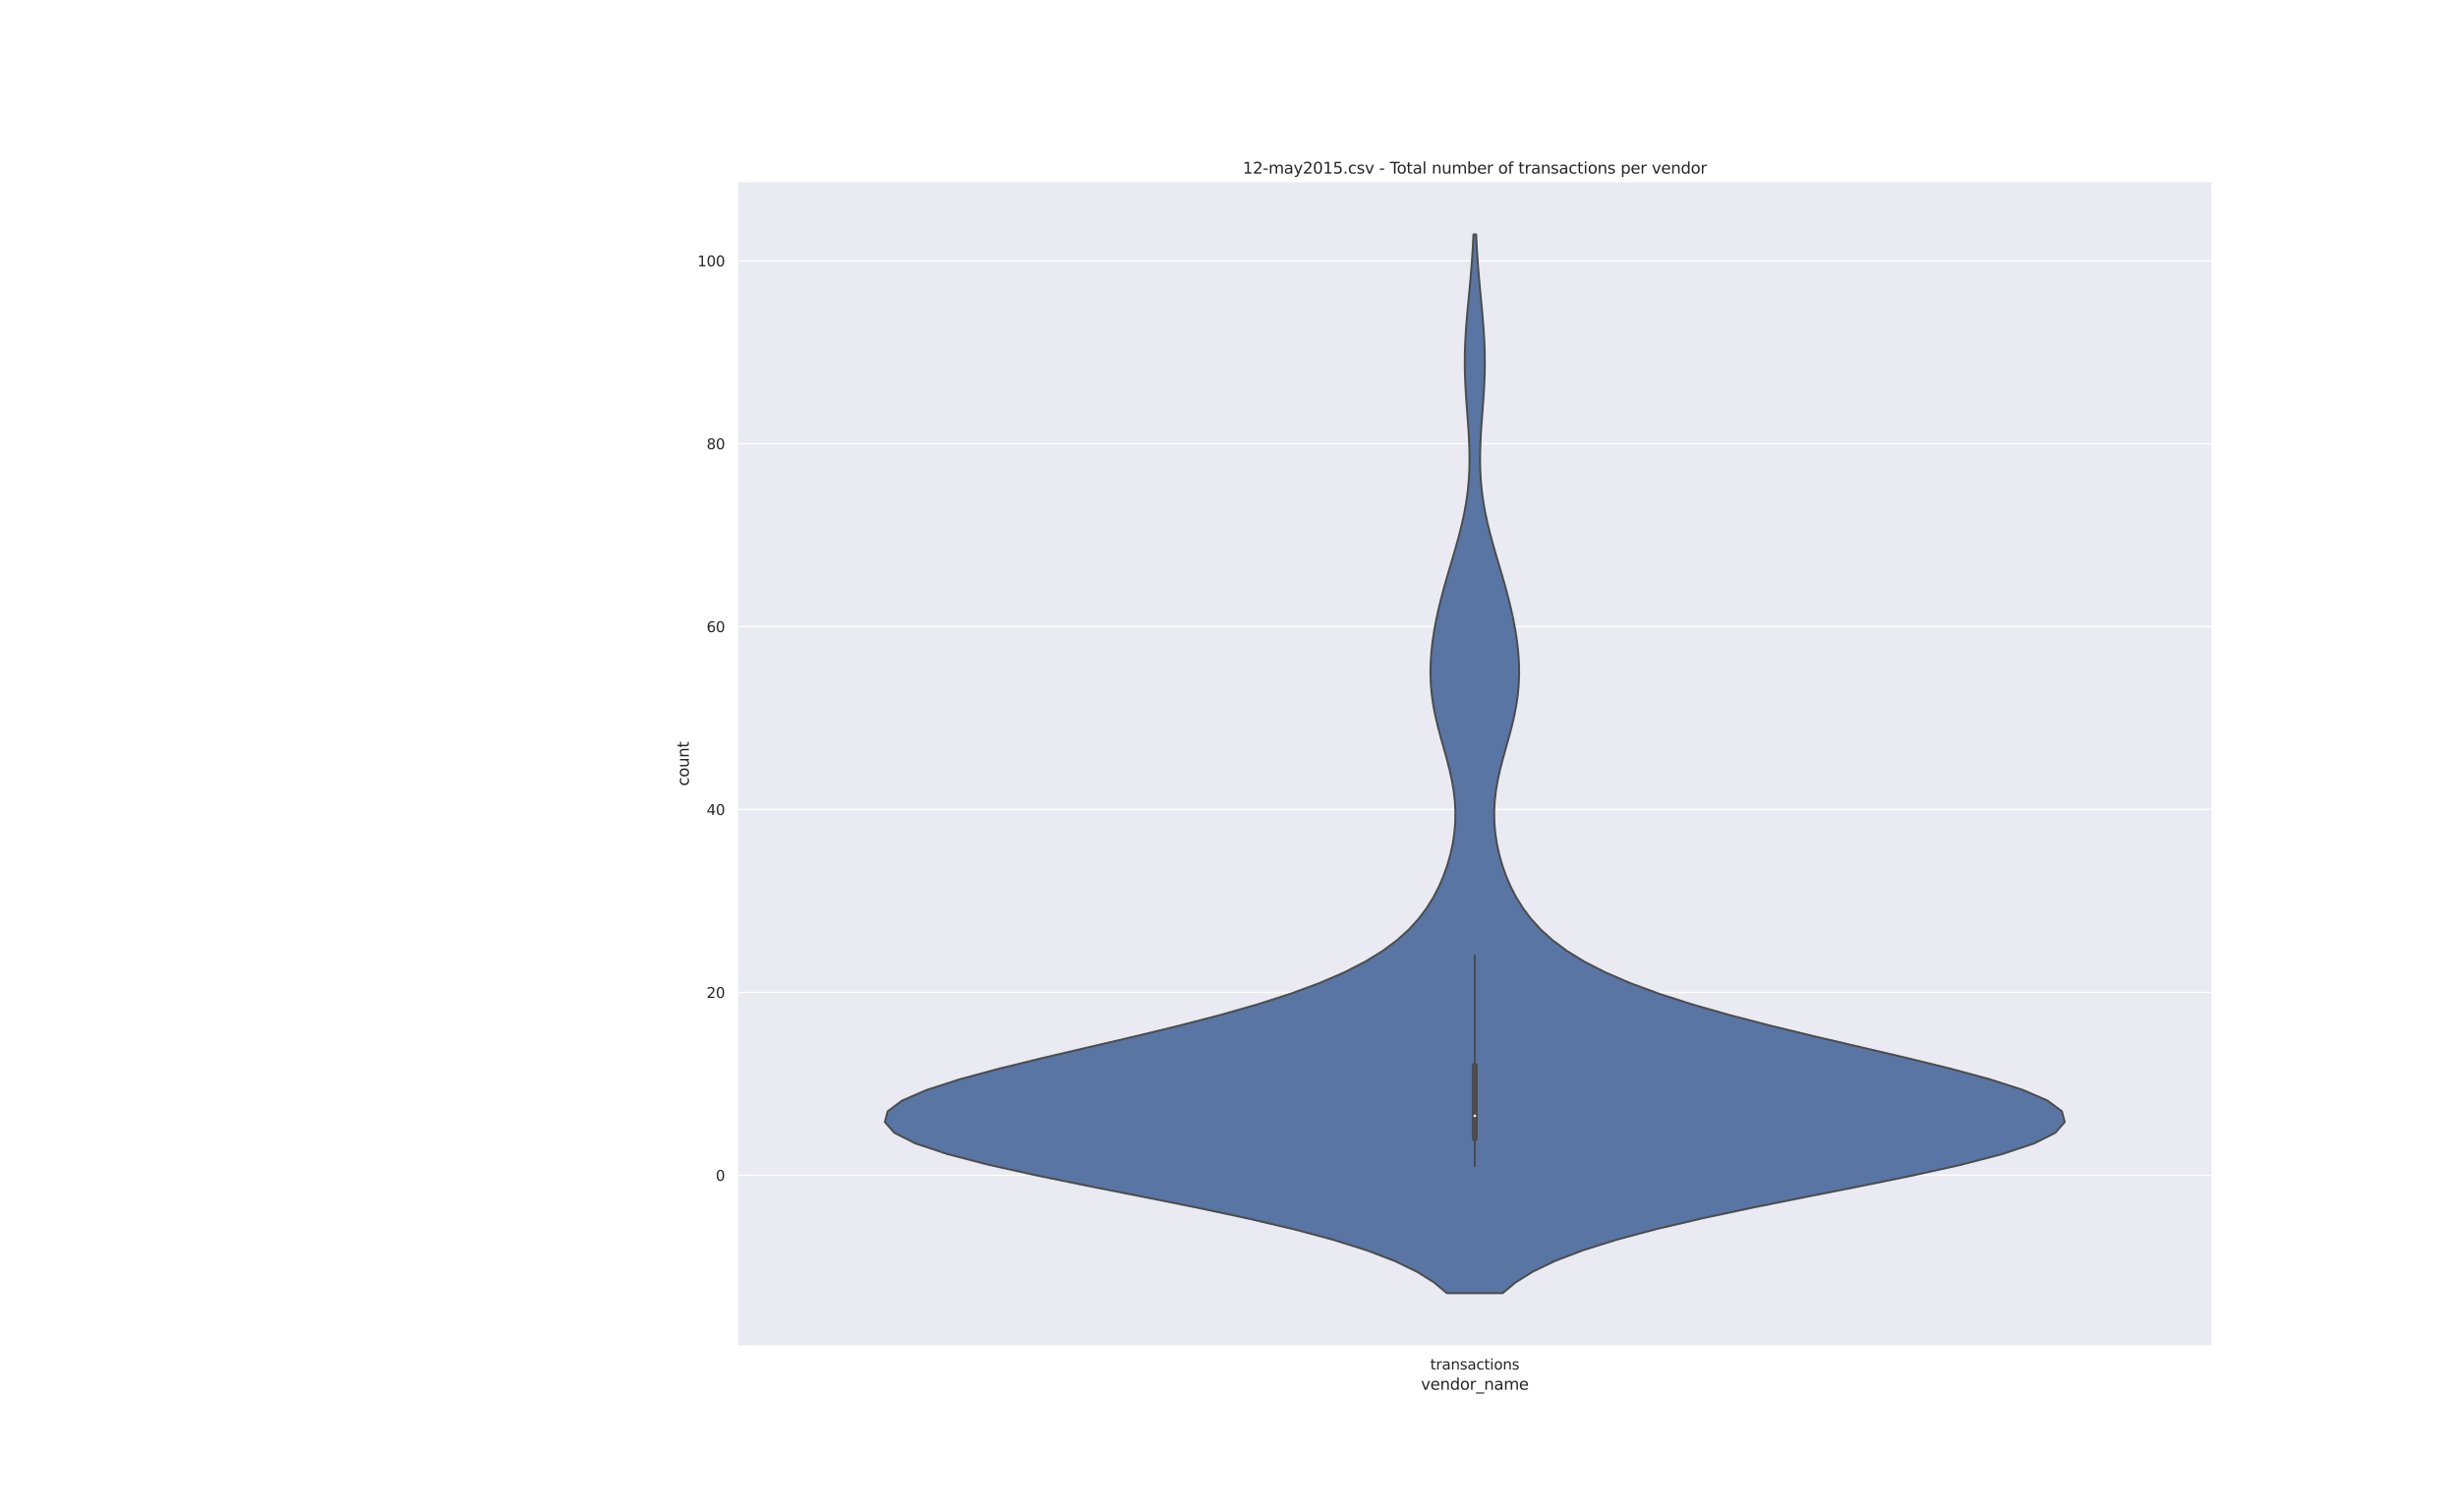 <?xml version="1.0" encoding="utf-8" standalone="no"?>
<!DOCTYPE svg PUBLIC "-//W3C//DTD SVG 1.1//EN"
  "http://www.w3.org/Graphics/SVG/1.1/DTD/svg11.dtd">
<svg height="1152pt" version="1.1" viewBox="0 0 1872 1152" width="1872pt" xmlns="http://www.w3.org/2000/svg" xmlns:xlink="http://www.w3.org/1999/xlink">
 <defs>
  <style type="text/css">*{stroke-linecap:butt;stroke-linejoin:round;}</style>
 </defs>
 <g id="figure_1">
  <g id="patch_1">
   <path d="M 0 1152 
L 1872 1152 
L 1872 0 
L 0 0 
z
" style="fill:#ffffff;"/>
  </g>
  <g id="axes_1">
   <g id="patch_2">
    <path d="M 561.6 1025.28 
L 1684.8 1025.28 
L 1684.8 138.24 
L 561.6 138.24 
z
" style="fill:#eaeaf2;"/>
   </g>
   <g id="matplotlib.axis_1">
    <g id="xtick_1">
     <g id="text_1">
      <!-- transactions -->
      <g style="fill:#262626;" transform="translate(1089.267 1043.138)scale(0.11 -0.11)">
       <defs>
        <path d="M 1172 4494 
L 1172 3500 
L 2356 3500 
L 2356 3053 
L 1172 3053 
L 1172 1153 
Q 1172 725 1289 603 
Q 1406 481 1766 481 
L 2356 481 
L 2356 0 
L 1766 0 
Q 1100 0 847 248 
Q 594 497 594 1153 
L 594 3053 
L 172 3053 
L 172 3500 
L 594 3500 
L 594 4494 
L 1172 4494 
z
" id="DejaVuSans-74" transform="scale(0.016)"/>
        <path d="M 2631 2963 
Q 2534 3019 2420 3045 
Q 2306 3072 2169 3072 
Q 1681 3072 1420 2755 
Q 1159 2438 1159 1844 
L 1159 0 
L 581 0 
L 581 3500 
L 1159 3500 
L 1159 2956 
Q 1341 3275 1631 3429 
Q 1922 3584 2338 3584 
Q 2397 3584 2469 3576 
Q 2541 3569 2628 3553 
L 2631 2963 
z
" id="DejaVuSans-72" transform="scale(0.016)"/>
        <path d="M 2194 1759 
Q 1497 1759 1228 1600 
Q 959 1441 959 1056 
Q 959 750 1161 570 
Q 1363 391 1709 391 
Q 2188 391 2477 730 
Q 2766 1069 2766 1631 
L 2766 1759 
L 2194 1759 
z
M 3341 1997 
L 3341 0 
L 2766 0 
L 2766 531 
Q 2569 213 2275 61 
Q 1981 -91 1556 -91 
Q 1019 -91 701 211 
Q 384 513 384 1019 
Q 384 1609 779 1909 
Q 1175 2209 1959 2209 
L 2766 2209 
L 2766 2266 
Q 2766 2663 2505 2880 
Q 2244 3097 1772 3097 
Q 1472 3097 1187 3025 
Q 903 2953 641 2809 
L 641 3341 
Q 956 3463 1253 3523 
Q 1550 3584 1831 3584 
Q 2591 3584 2966 3190 
Q 3341 2797 3341 1997 
z
" id="DejaVuSans-61" transform="scale(0.016)"/>
        <path d="M 3513 2113 
L 3513 0 
L 2938 0 
L 2938 2094 
Q 2938 2591 2744 2837 
Q 2550 3084 2163 3084 
Q 1697 3084 1428 2787 
Q 1159 2491 1159 1978 
L 1159 0 
L 581 0 
L 581 3500 
L 1159 3500 
L 1159 2956 
Q 1366 3272 1645 3428 
Q 1925 3584 2291 3584 
Q 2894 3584 3203 3211 
Q 3513 2838 3513 2113 
z
" id="DejaVuSans-6e" transform="scale(0.016)"/>
        <path d="M 2834 3397 
L 2834 2853 
Q 2591 2978 2328 3040 
Q 2066 3103 1784 3103 
Q 1356 3103 1142 2972 
Q 928 2841 928 2578 
Q 928 2378 1081 2264 
Q 1234 2150 1697 2047 
L 1894 2003 
Q 2506 1872 2764 1633 
Q 3022 1394 3022 966 
Q 3022 478 2636 193 
Q 2250 -91 1575 -91 
Q 1294 -91 989 -36 
Q 684 19 347 128 
L 347 722 
Q 666 556 975 473 
Q 1284 391 1588 391 
Q 1994 391 2212 530 
Q 2431 669 2431 922 
Q 2431 1156 2273 1281 
Q 2116 1406 1581 1522 
L 1381 1569 
Q 847 1681 609 1914 
Q 372 2147 372 2553 
Q 372 3047 722 3315 
Q 1072 3584 1716 3584 
Q 2034 3584 2315 3537 
Q 2597 3491 2834 3397 
z
" id="DejaVuSans-73" transform="scale(0.016)"/>
        <path d="M 3122 3366 
L 3122 2828 
Q 2878 2963 2633 3030 
Q 2388 3097 2138 3097 
Q 1578 3097 1268 2742 
Q 959 2388 959 1747 
Q 959 1106 1268 751 
Q 1578 397 2138 397 
Q 2388 397 2633 464 
Q 2878 531 3122 666 
L 3122 134 
Q 2881 22 2623 -34 
Q 2366 -91 2075 -91 
Q 1284 -91 818 406 
Q 353 903 353 1747 
Q 353 2603 823 3093 
Q 1294 3584 2113 3584 
Q 2378 3584 2631 3529 
Q 2884 3475 3122 3366 
z
" id="DejaVuSans-63" transform="scale(0.016)"/>
        <path d="M 603 3500 
L 1178 3500 
L 1178 0 
L 603 0 
L 603 3500 
z
M 603 4863 
L 1178 4863 
L 1178 4134 
L 603 4134 
L 603 4863 
z
" id="DejaVuSans-69" transform="scale(0.016)"/>
        <path d="M 1959 3097 
Q 1497 3097 1228 2736 
Q 959 2375 959 1747 
Q 959 1119 1226 758 
Q 1494 397 1959 397 
Q 2419 397 2687 759 
Q 2956 1122 2956 1747 
Q 2956 2369 2687 2733 
Q 2419 3097 1959 3097 
z
M 1959 3584 
Q 2709 3584 3137 3096 
Q 3566 2609 3566 1747 
Q 3566 888 3137 398 
Q 2709 -91 1959 -91 
Q 1206 -91 779 398 
Q 353 888 353 1747 
Q 353 2609 779 3096 
Q 1206 3584 1959 3584 
z
" id="DejaVuSans-6f" transform="scale(0.016)"/>
       </defs>
       <use xlink:href="#DejaVuSans-74"/>
       <use x="39.209" xlink:href="#DejaVuSans-72"/>
       <use x="80.322" xlink:href="#DejaVuSans-61"/>
       <use x="141.602" xlink:href="#DejaVuSans-6e"/>
       <use x="204.98" xlink:href="#DejaVuSans-73"/>
       <use x="257.08" xlink:href="#DejaVuSans-61"/>
       <use x="318.359" xlink:href="#DejaVuSans-63"/>
       <use x="373.34" xlink:href="#DejaVuSans-74"/>
       <use x="412.549" xlink:href="#DejaVuSans-69"/>
       <use x="440.332" xlink:href="#DejaVuSans-6f"/>
       <use x="501.514" xlink:href="#DejaVuSans-6e"/>
       <use x="564.893" xlink:href="#DejaVuSans-73"/>
      </g>
     </g>
    </g>
    <g id="text_2">
     <!-- vendor_name -->
     <g style="fill:#262626;" transform="translate(1082.192 1058.544)scale(0.12 -0.12)">
      <defs>
       <path d="M 191 3500 
L 800 3500 
L 1894 563 
L 2988 3500 
L 3597 3500 
L 2284 0 
L 1503 0 
L 191 3500 
z
" id="DejaVuSans-76" transform="scale(0.016)"/>
       <path d="M 3597 1894 
L 3597 1613 
L 953 1613 
Q 991 1019 1311 708 
Q 1631 397 2203 397 
Q 2534 397 2845 478 
Q 3156 559 3463 722 
L 3463 178 
Q 3153 47 2828 -22 
Q 2503 -91 2169 -91 
Q 1331 -91 842 396 
Q 353 884 353 1716 
Q 353 2575 817 3079 
Q 1281 3584 2069 3584 
Q 2775 3584 3186 3129 
Q 3597 2675 3597 1894 
z
M 3022 2063 
Q 3016 2534 2758 2815 
Q 2500 3097 2075 3097 
Q 1594 3097 1305 2825 
Q 1016 2553 972 2059 
L 3022 2063 
z
" id="DejaVuSans-65" transform="scale(0.016)"/>
       <path d="M 2906 2969 
L 2906 4863 
L 3481 4863 
L 3481 0 
L 2906 0 
L 2906 525 
Q 2725 213 2448 61 
Q 2172 -91 1784 -91 
Q 1150 -91 751 415 
Q 353 922 353 1747 
Q 353 2572 751 3078 
Q 1150 3584 1784 3584 
Q 2172 3584 2448 3432 
Q 2725 3281 2906 2969 
z
M 947 1747 
Q 947 1113 1208 752 
Q 1469 391 1925 391 
Q 2381 391 2643 752 
Q 2906 1113 2906 1747 
Q 2906 2381 2643 2742 
Q 2381 3103 1925 3103 
Q 1469 3103 1208 2742 
Q 947 2381 947 1747 
z
" id="DejaVuSans-64" transform="scale(0.016)"/>
       <path d="M 3263 -1063 
L 3263 -1509 
L -63 -1509 
L -63 -1063 
L 3263 -1063 
z
" id="DejaVuSans-5f" transform="scale(0.016)"/>
       <path d="M 3328 2828 
Q 3544 3216 3844 3400 
Q 4144 3584 4550 3584 
Q 5097 3584 5394 3201 
Q 5691 2819 5691 2113 
L 5691 0 
L 5113 0 
L 5113 2094 
Q 5113 2597 4934 2840 
Q 4756 3084 4391 3084 
Q 3944 3084 3684 2787 
Q 3425 2491 3425 1978 
L 3425 0 
L 2847 0 
L 2847 2094 
Q 2847 2600 2669 2842 
Q 2491 3084 2119 3084 
Q 1678 3084 1418 2786 
Q 1159 2488 1159 1978 
L 1159 0 
L 581 0 
L 581 3500 
L 1159 3500 
L 1159 2956 
Q 1356 3278 1631 3431 
Q 1906 3584 2284 3584 
Q 2666 3584 2933 3390 
Q 3200 3197 3328 2828 
z
" id="DejaVuSans-6d" transform="scale(0.016)"/>
      </defs>
      <use xlink:href="#DejaVuSans-76"/>
      <use x="59.18" xlink:href="#DejaVuSans-65"/>
      <use x="120.703" xlink:href="#DejaVuSans-6e"/>
      <use x="184.082" xlink:href="#DejaVuSans-64"/>
      <use x="247.559" xlink:href="#DejaVuSans-6f"/>
      <use x="308.74" xlink:href="#DejaVuSans-72"/>
      <use x="349.854" xlink:href="#DejaVuSans-5f"/>
      <use x="399.854" xlink:href="#DejaVuSans-6e"/>
      <use x="463.232" xlink:href="#DejaVuSans-61"/>
      <use x="524.512" xlink:href="#DejaVuSans-6d"/>
      <use x="621.924" xlink:href="#DejaVuSans-65"/>
     </g>
    </g>
   </g>
   <g id="matplotlib.axis_2">
    <g id="ytick_1">
     <g id="line2d_1">
      <path clip-path="url(#p6fa579df09)" d="M 561.6 895.184 
L 1684.8 895.184 
" style="fill:none;stroke:#ffffff;stroke-linecap:round;"/>
     </g>
     <g id="text_3">
      <!-- 0 -->
      <g style="fill:#262626;" transform="translate(545.101 899.363)scale(0.11 -0.11)">
       <defs>
        <path d="M 2034 4250 
Q 1547 4250 1301 3770 
Q 1056 3291 1056 2328 
Q 1056 1369 1301 889 
Q 1547 409 2034 409 
Q 2525 409 2770 889 
Q 3016 1369 3016 2328 
Q 3016 3291 2770 3770 
Q 2525 4250 2034 4250 
z
M 2034 4750 
Q 2819 4750 3233 4129 
Q 3647 3509 3647 2328 
Q 3647 1150 3233 529 
Q 2819 -91 2034 -91 
Q 1250 -91 836 529 
Q 422 1150 422 2328 
Q 422 3509 836 4129 
Q 1250 4750 2034 4750 
z
" id="DejaVuSans-30" transform="scale(0.016)"/>
       </defs>
       <use xlink:href="#DejaVuSans-30"/>
      </g>
     </g>
    </g>
    <g id="ytick_2">
     <g id="line2d_2">
      <path clip-path="url(#p6fa579df09)" d="M 561.6 755.885 
L 1684.8 755.885 
" style="fill:none;stroke:#ffffff;stroke-linecap:round;"/>
     </g>
     <g id="text_4">
      <!-- 20 -->
      <g style="fill:#262626;" transform="translate(538.102 760.064)scale(0.11 -0.11)">
       <defs>
        <path d="M 1228 531 
L 3431 531 
L 3431 0 
L 469 0 
L 469 531 
Q 828 903 1448 1529 
Q 2069 2156 2228 2338 
Q 2531 2678 2651 2914 
Q 2772 3150 2772 3378 
Q 2772 3750 2511 3984 
Q 2250 4219 1831 4219 
Q 1534 4219 1204 4116 
Q 875 4013 500 3803 
L 500 4441 
Q 881 4594 1212 4672 
Q 1544 4750 1819 4750 
Q 2544 4750 2975 4387 
Q 3406 4025 3406 3419 
Q 3406 3131 3298 2873 
Q 3191 2616 2906 2266 
Q 2828 2175 2409 1742 
Q 1991 1309 1228 531 
z
" id="DejaVuSans-32" transform="scale(0.016)"/>
       </defs>
       <use xlink:href="#DejaVuSans-32"/>
       <use x="63.623" xlink:href="#DejaVuSans-30"/>
      </g>
     </g>
    </g>
    <g id="ytick_3">
     <g id="line2d_3">
      <path clip-path="url(#p6fa579df09)" d="M 561.6 616.585 
L 1684.8 616.585 
" style="fill:none;stroke:#ffffff;stroke-linecap:round;"/>
     </g>
     <g id="text_5">
      <!-- 40 -->
      <g style="fill:#262626;" transform="translate(538.102 620.764)scale(0.11 -0.11)">
       <defs>
        <path d="M 2419 4116 
L 825 1625 
L 2419 1625 
L 2419 4116 
z
M 2253 4666 
L 3047 4666 
L 3047 1625 
L 3713 1625 
L 3713 1100 
L 3047 1100 
L 3047 0 
L 2419 0 
L 2419 1100 
L 313 1100 
L 313 1709 
L 2253 4666 
z
" id="DejaVuSans-34" transform="scale(0.016)"/>
       </defs>
       <use xlink:href="#DejaVuSans-34"/>
       <use x="63.623" xlink:href="#DejaVuSans-30"/>
      </g>
     </g>
    </g>
    <g id="ytick_4">
     <g id="line2d_4">
      <path clip-path="url(#p6fa579df09)" d="M 561.6 477.285 
L 1684.8 477.285 
" style="fill:none;stroke:#ffffff;stroke-linecap:round;"/>
     </g>
     <g id="text_6">
      <!-- 60 -->
      <g style="fill:#262626;" transform="translate(538.102 481.464)scale(0.11 -0.11)">
       <defs>
        <path d="M 2113 2584 
Q 1688 2584 1439 2293 
Q 1191 2003 1191 1497 
Q 1191 994 1439 701 
Q 1688 409 2113 409 
Q 2538 409 2786 701 
Q 3034 994 3034 1497 
Q 3034 2003 2786 2293 
Q 2538 2584 2113 2584 
z
M 3366 4563 
L 3366 3988 
Q 3128 4100 2886 4159 
Q 2644 4219 2406 4219 
Q 1781 4219 1451 3797 
Q 1122 3375 1075 2522 
Q 1259 2794 1537 2939 
Q 1816 3084 2150 3084 
Q 2853 3084 3261 2657 
Q 3669 2231 3669 1497 
Q 3669 778 3244 343 
Q 2819 -91 2113 -91 
Q 1303 -91 875 529 
Q 447 1150 447 2328 
Q 447 3434 972 4092 
Q 1497 4750 2381 4750 
Q 2619 4750 2861 4703 
Q 3103 4656 3366 4563 
z
" id="DejaVuSans-36" transform="scale(0.016)"/>
       </defs>
       <use xlink:href="#DejaVuSans-36"/>
       <use x="63.623" xlink:href="#DejaVuSans-30"/>
      </g>
     </g>
    </g>
    <g id="ytick_5">
     <g id="line2d_5">
      <path clip-path="url(#p6fa579df09)" d="M 561.6 337.986 
L 1684.8 337.986 
" style="fill:none;stroke:#ffffff;stroke-linecap:round;"/>
     </g>
     <g id="text_7">
      <!-- 80 -->
      <g style="fill:#262626;" transform="translate(538.102 342.165)scale(0.11 -0.11)">
       <defs>
        <path d="M 2034 2216 
Q 1584 2216 1326 1975 
Q 1069 1734 1069 1313 
Q 1069 891 1326 650 
Q 1584 409 2034 409 
Q 2484 409 2743 651 
Q 3003 894 3003 1313 
Q 3003 1734 2745 1975 
Q 2488 2216 2034 2216 
z
M 1403 2484 
Q 997 2584 770 2862 
Q 544 3141 544 3541 
Q 544 4100 942 4425 
Q 1341 4750 2034 4750 
Q 2731 4750 3128 4425 
Q 3525 4100 3525 3541 
Q 3525 3141 3298 2862 
Q 3072 2584 2669 2484 
Q 3125 2378 3379 2068 
Q 3634 1759 3634 1313 
Q 3634 634 3220 271 
Q 2806 -91 2034 -91 
Q 1263 -91 848 271 
Q 434 634 434 1313 
Q 434 1759 690 2068 
Q 947 2378 1403 2484 
z
M 1172 3481 
Q 1172 3119 1398 2916 
Q 1625 2713 2034 2713 
Q 2441 2713 2670 2916 
Q 2900 3119 2900 3481 
Q 2900 3844 2670 4047 
Q 2441 4250 2034 4250 
Q 1625 4250 1398 4047 
Q 1172 3844 1172 3481 
z
" id="DejaVuSans-38" transform="scale(0.016)"/>
       </defs>
       <use xlink:href="#DejaVuSans-38"/>
       <use x="63.623" xlink:href="#DejaVuSans-30"/>
      </g>
     </g>
    </g>
    <g id="ytick_6">
     <g id="line2d_6">
      <path clip-path="url(#p6fa579df09)" d="M 561.6 198.686 
L 1684.8 198.686 
" style="fill:none;stroke:#ffffff;stroke-linecap:round;"/>
     </g>
     <g id="text_8">
      <!-- 100 -->
      <g style="fill:#262626;" transform="translate(531.104 202.865)scale(0.11 -0.11)">
       <defs>
        <path d="M 794 531 
L 1825 531 
L 1825 4091 
L 703 3866 
L 703 4441 
L 1819 4666 
L 2450 4666 
L 2450 531 
L 3481 531 
L 3481 0 
L 794 0 
L 794 531 
z
" id="DejaVuSans-31" transform="scale(0.016)"/>
       </defs>
       <use xlink:href="#DejaVuSans-31"/>
       <use x="63.623" xlink:href="#DejaVuSans-30"/>
       <use x="127.246" xlink:href="#DejaVuSans-30"/>
      </g>
     </g>
    </g>
    <g id="text_9">
     <!-- count -->
     <g style="fill:#262626;" transform="translate(524.608 598.688)rotate(-90)scale(0.12 -0.12)">
      <defs>
       <path d="M 544 1381 
L 544 3500 
L 1119 3500 
L 1119 1403 
Q 1119 906 1312 657 
Q 1506 409 1894 409 
Q 2359 409 2629 706 
Q 2900 1003 2900 1516 
L 2900 3500 
L 3475 3500 
L 3475 0 
L 2900 0 
L 2900 538 
Q 2691 219 2414 64 
Q 2138 -91 1772 -91 
Q 1169 -91 856 284 
Q 544 659 544 1381 
z
M 1991 3584 
L 1991 3584 
z
" id="DejaVuSans-75" transform="scale(0.016)"/>
      </defs>
      <use xlink:href="#DejaVuSans-63"/>
      <use x="54.98" xlink:href="#DejaVuSans-6f"/>
      <use x="116.162" xlink:href="#DejaVuSans-75"/>
      <use x="179.541" xlink:href="#DejaVuSans-6e"/>
      <use x="242.92" xlink:href="#DejaVuSans-74"/>
     </g>
    </g>
   </g>
   <g id="PolyCollection_1">
    <defs>
     <path d="M 1144.478 -167.04 
L 1101.922 -167.04 
L 1092.198 -175.185 
L 1079.181 -183.331 
L 1062.282 -191.476 
L 1041.02 -199.622 
L 1015.108 -207.767 
L 984.549 -215.913 
L 949.718 -224.058 
L 911.411 -232.204 
L 870.856 -240.349 
L 829.665 -248.495 
L 789.728 -256.64 
L 753.067 -264.785 
L 721.65 -272.931 
L 697.201 -281.076 
L 681.033 -289.222 
L 673.92 -297.367 
L 676.034 -305.513 
L 686.952 -313.658 
L 705.723 -321.804 
L 730.989 -329.949 
L 761.134 -338.095 
L 794.445 -346.24 
L 829.256 -354.385 
L 864.071 -362.531 
L 897.642 -370.676 
L 929.023 -378.822 
L 957.571 -386.967 
L 982.931 -395.113 
L 1004.999 -403.258 
L 1023.865 -411.404 
L 1039.76 -419.549 
L 1053.002 -427.695 
L 1063.951 -435.84 
L 1072.969 -443.985 
L 1080.394 -452.131 
L 1086.525 -460.276 
L 1091.606 -468.422 
L 1095.832 -476.567 
L 1099.342 -484.713 
L 1102.234 -492.858 
L 1104.56 -501.004 
L 1106.346 -509.149 
L 1107.592 -517.295 
L 1108.291 -525.44 
L 1108.434 -533.585 
L 1108.023 -541.731 
L 1107.082 -549.876 
L 1105.662 -558.022 
L 1103.844 -566.167 
L 1101.738 -574.313 
L 1099.474 -582.458 
L 1097.194 -590.604 
L 1095.036 -598.749 
L 1093.124 -606.895 
L 1091.558 -615.04 
L 1090.404 -623.185 
L 1089.695 -631.331 
L 1089.435 -639.476 
L 1089.604 -647.622 
L 1090.17 -655.767 
L 1091.093 -663.913 
L 1092.335 -672.058 
L 1093.862 -680.204 
L 1095.642 -688.349 
L 1097.641 -696.495 
L 1099.823 -704.64 
L 1102.141 -712.785 
L 1104.538 -720.931 
L 1106.947 -729.076 
L 1109.295 -737.222 
L 1111.51 -745.367 
L 1113.521 -753.513 
L 1115.272 -761.658 
L 1116.719 -769.804 
L 1117.835 -777.949 
L 1118.613 -786.095 
L 1119.06 -794.24 
L 1119.202 -802.385 
L 1119.076 -810.531 
L 1118.732 -818.676 
L 1118.23 -826.822 
L 1117.635 -834.967 
L 1117.018 -843.113 
L 1116.446 -851.258 
L 1115.98 -859.404 
L 1115.671 -867.549 
L 1115.554 -875.695 
L 1115.645 -883.84 
L 1115.939 -891.985 
L 1116.415 -900.131 
L 1117.035 -908.276 
L 1117.756 -916.422 
L 1118.526 -924.567 
L 1119.299 -932.713 
L 1120.035 -940.858 
L 1120.705 -949.004 
L 1121.287 -957.149 
L 1121.775 -965.295 
L 1122.168 -973.44 
L 1124.232 -973.44 
L 1124.232 -973.44 
L 1124.625 -965.295 
L 1125.113 -957.149 
L 1125.695 -949.004 
L 1126.365 -940.858 
L 1127.101 -932.713 
L 1127.874 -924.567 
L 1128.644 -916.422 
L 1129.365 -908.276 
L 1129.985 -900.131 
L 1130.461 -891.985 
L 1130.755 -883.84 
L 1130.845 -875.695 
L 1130.729 -867.549 
L 1130.42 -859.404 
L 1129.954 -851.258 
L 1129.382 -843.113 
L 1128.765 -834.967 
L 1128.17 -826.822 
L 1127.668 -818.676 
L 1127.324 -810.531 
L 1127.198 -802.385 
L 1127.34 -794.24 
L 1127.787 -786.095 
L 1128.565 -777.949 
L 1129.681 -769.804 
L 1131.128 -761.658 
L 1132.879 -753.513 
L 1134.89 -745.367 
L 1137.105 -737.222 
L 1139.453 -729.076 
L 1141.862 -720.931 
L 1144.259 -712.785 
L 1146.577 -704.64 
L 1148.759 -696.495 
L 1150.758 -688.349 
L 1152.538 -680.204 
L 1154.065 -672.058 
L 1155.307 -663.913 
L 1156.23 -655.767 
L 1156.796 -647.622 
L 1156.965 -639.476 
L 1156.705 -631.331 
L 1155.996 -623.185 
L 1154.842 -615.04 
L 1153.276 -606.895 
L 1151.364 -598.749 
L 1149.206 -590.604 
L 1146.926 -582.458 
L 1144.662 -574.313 
L 1142.556 -566.167 
L 1140.738 -558.022 
L 1139.318 -549.876 
L 1138.377 -541.731 
L 1137.966 -533.585 
L 1138.109 -525.44 
L 1138.808 -517.295 
L 1140.054 -509.149 
L 1141.84 -501.004 
L 1144.166 -492.858 
L 1147.058 -484.713 
L 1150.568 -476.567 
L 1154.794 -468.422 
L 1159.875 -460.276 
L 1166.006 -452.131 
L 1173.431 -443.985 
L 1182.449 -435.84 
L 1193.398 -427.695 
L 1206.64 -419.549 
L 1222.535 -411.404 
L 1241.401 -403.258 
L 1263.469 -395.113 
L 1288.829 -386.967 
L 1317.377 -378.822 
L 1348.758 -370.676 
L 1382.329 -362.531 
L 1417.144 -354.385 
L 1451.955 -346.24 
L 1485.266 -338.095 
L 1515.411 -329.949 
L 1540.677 -321.804 
L 1559.448 -313.658 
L 1570.366 -305.513 
L 1572.48 -297.367 
L 1565.367 -289.222 
L 1549.199 -281.076 
L 1524.75 -272.931 
L 1493.333 -264.785 
L 1456.672 -256.64 
L 1416.735 -248.495 
L 1375.544 -240.349 
L 1334.989 -232.204 
L 1296.682 -224.058 
L 1261.851 -215.913 
L 1231.292 -207.767 
L 1205.38 -199.622 
L 1184.118 -191.476 
L 1167.219 -183.331 
L 1154.202 -175.185 
L 1144.478 -167.04 
z
" id="mf2bd587d44" style="stroke:#4c4c4c;stroke-width:1.5;"/>
    </defs>
    <g clip-path="url(#p6fa579df09)">
     <use style="fill:#5875a4;stroke:#4c4c4c;stroke-width:1.5;" x="0" xlink:href="#mf2bd587d44" y="1152"/>
    </g>
   </g>
   <g id="line2d_7">
    <path clip-path="url(#p6fa579df09)" d="M 1123.2 888.219 
L 1123.2 728.025 
" style="fill:none;stroke:#4c4c4c;stroke-linecap:round;stroke-width:1.5;"/>
   </g>
   <g id="line2d_8">
    <path clip-path="url(#p6fa579df09)" d="M 1123.2 867.324 
L 1123.2 811.604 
" style="fill:none;stroke:#4c4c4c;stroke-linecap:round;stroke-width:4.5;"/>
   </g>
   <g id="patch_3">
    <path d="M 561.6 1025.28 
L 561.6 138.24 
" style="fill:none;stroke:#ffffff;stroke-linecap:square;stroke-linejoin:miter;stroke-width:1.25;"/>
   </g>
   <g id="patch_4">
    <path d="M 1684.8 1025.28 
L 1684.8 138.24 
" style="fill:none;stroke:#ffffff;stroke-linecap:square;stroke-linejoin:miter;stroke-width:1.25;"/>
   </g>
   <g id="patch_5">
    <path d="M 561.6 1025.28 
L 1684.8 1025.28 
" style="fill:none;stroke:#ffffff;stroke-linecap:square;stroke-linejoin:miter;stroke-width:1.25;"/>
   </g>
   <g id="patch_6">
    <path d="M 561.6 138.24 
L 1684.8 138.24 
" style="fill:none;stroke:#ffffff;stroke-linecap:square;stroke-linejoin:miter;stroke-width:1.25;"/>
   </g>
   <g id="PathCollection_1">
    <defs>
     <path d="M 0 1.5 
C 0.398 1.5 0.779 1.342 1.061 1.061 
C 1.342 0.779 1.5 0.398 1.5 0 
C 1.5 -0.398 1.342 -0.779 1.061 -1.061 
C 0.779 -1.342 0.398 -1.5 0 -1.5 
C -0.398 -1.5 -0.779 -1.342 -1.061 -1.061 
C -1.342 -0.779 -1.5 -0.398 -1.5 0 
C -1.5 0.398 -1.342 0.779 -1.061 1.061 
C -0.779 1.342 -0.398 1.5 0 1.5 
z
" id="m01b0221f94" style="stroke:#4c4c4c;"/>
    </defs>
    <g clip-path="url(#p6fa579df09)">
     <use style="fill:#ffffff;stroke:#4c4c4c;" x="1123.2" xlink:href="#m01b0221f94" y="849.912"/>
    </g>
   </g>
   <g id="text_10">
    <!-- 12-may2015.csv - Total number of transactions per vendor -->
    <g style="fill:#262626;" transform="translate(946.472 132.24)scale(0.12 -0.12)">
     <defs>
      <path d="M 313 2009 
L 1997 2009 
L 1997 1497 
L 313 1497 
L 313 2009 
z
" id="DejaVuSans-2d" transform="scale(0.016)"/>
      <path d="M 2059 -325 
Q 1816 -950 1584 -1140 
Q 1353 -1331 966 -1331 
L 506 -1331 
L 506 -850 
L 844 -850 
Q 1081 -850 1212 -737 
Q 1344 -625 1503 -206 
L 1606 56 
L 191 3500 
L 800 3500 
L 1894 763 
L 2988 3500 
L 3597 3500 
L 2059 -325 
z
" id="DejaVuSans-79" transform="scale(0.016)"/>
      <path d="M 691 4666 
L 3169 4666 
L 3169 4134 
L 1269 4134 
L 1269 2991 
Q 1406 3038 1543 3061 
Q 1681 3084 1819 3084 
Q 2600 3084 3056 2656 
Q 3513 2228 3513 1497 
Q 3513 744 3044 326 
Q 2575 -91 1722 -91 
Q 1428 -91 1123 -41 
Q 819 9 494 109 
L 494 744 
Q 775 591 1075 516 
Q 1375 441 1709 441 
Q 2250 441 2565 725 
Q 2881 1009 2881 1497 
Q 2881 1984 2565 2268 
Q 2250 2553 1709 2553 
Q 1456 2553 1204 2497 
Q 953 2441 691 2322 
L 691 4666 
z
" id="DejaVuSans-35" transform="scale(0.016)"/>
      <path d="M 684 794 
L 1344 794 
L 1344 0 
L 684 0 
L 684 794 
z
" id="DejaVuSans-2e" transform="scale(0.016)"/>
      <path id="DejaVuSans-20" transform="scale(0.016)"/>
      <path d="M -19 4666 
L 3928 4666 
L 3928 4134 
L 2272 4134 
L 2272 0 
L 1638 0 
L 1638 4134 
L -19 4134 
L -19 4666 
z
" id="DejaVuSans-54" transform="scale(0.016)"/>
      <path d="M 603 4863 
L 1178 4863 
L 1178 0 
L 603 0 
L 603 4863 
z
" id="DejaVuSans-6c" transform="scale(0.016)"/>
      <path d="M 3116 1747 
Q 3116 2381 2855 2742 
Q 2594 3103 2138 3103 
Q 1681 3103 1420 2742 
Q 1159 2381 1159 1747 
Q 1159 1113 1420 752 
Q 1681 391 2138 391 
Q 2594 391 2855 752 
Q 3116 1113 3116 1747 
z
M 1159 2969 
Q 1341 3281 1617 3432 
Q 1894 3584 2278 3584 
Q 2916 3584 3314 3078 
Q 3713 2572 3713 1747 
Q 3713 922 3314 415 
Q 2916 -91 2278 -91 
Q 1894 -91 1617 61 
Q 1341 213 1159 525 
L 1159 0 
L 581 0 
L 581 4863 
L 1159 4863 
L 1159 2969 
z
" id="DejaVuSans-62" transform="scale(0.016)"/>
      <path d="M 2375 4863 
L 2375 4384 
L 1825 4384 
Q 1516 4384 1395 4259 
Q 1275 4134 1275 3809 
L 1275 3500 
L 2222 3500 
L 2222 3053 
L 1275 3053 
L 1275 0 
L 697 0 
L 697 3053 
L 147 3053 
L 147 3500 
L 697 3500 
L 697 3744 
Q 697 4328 969 4595 
Q 1241 4863 1831 4863 
L 2375 4863 
z
" id="DejaVuSans-66" transform="scale(0.016)"/>
      <path d="M 1159 525 
L 1159 -1331 
L 581 -1331 
L 581 3500 
L 1159 3500 
L 1159 2969 
Q 1341 3281 1617 3432 
Q 1894 3584 2278 3584 
Q 2916 3584 3314 3078 
Q 3713 2572 3713 1747 
Q 3713 922 3314 415 
Q 2916 -91 2278 -91 
Q 1894 -91 1617 61 
Q 1341 213 1159 525 
z
M 3116 1747 
Q 3116 2381 2855 2742 
Q 2594 3103 2138 3103 
Q 1681 3103 1420 2742 
Q 1159 2381 1159 1747 
Q 1159 1113 1420 752 
Q 1681 391 2138 391 
Q 2594 391 2855 752 
Q 3116 1113 3116 1747 
z
" id="DejaVuSans-70" transform="scale(0.016)"/>
     </defs>
     <use xlink:href="#DejaVuSans-31"/>
     <use x="63.623" xlink:href="#DejaVuSans-32"/>
     <use x="127.246" xlink:href="#DejaVuSans-2d"/>
     <use x="163.33" xlink:href="#DejaVuSans-6d"/>
     <use x="260.742" xlink:href="#DejaVuSans-61"/>
     <use x="322.021" xlink:href="#DejaVuSans-79"/>
     <use x="381.201" xlink:href="#DejaVuSans-32"/>
     <use x="444.824" xlink:href="#DejaVuSans-30"/>
     <use x="508.447" xlink:href="#DejaVuSans-31"/>
     <use x="572.07" xlink:href="#DejaVuSans-35"/>
     <use x="635.693" xlink:href="#DejaVuSans-2e"/>
     <use x="667.48" xlink:href="#DejaVuSans-63"/>
     <use x="722.461" xlink:href="#DejaVuSans-73"/>
     <use x="774.561" xlink:href="#DejaVuSans-76"/>
     <use x="833.74" xlink:href="#DejaVuSans-20"/>
     <use x="865.527" xlink:href="#DejaVuSans-2d"/>
     <use x="901.611" xlink:href="#DejaVuSans-20"/>
     <use x="933.398" xlink:href="#DejaVuSans-54"/>
     <use x="977.482" xlink:href="#DejaVuSans-6f"/>
     <use x="1038.664" xlink:href="#DejaVuSans-74"/>
     <use x="1077.873" xlink:href="#DejaVuSans-61"/>
     <use x="1139.152" xlink:href="#DejaVuSans-6c"/>
     <use x="1166.936" xlink:href="#DejaVuSans-20"/>
     <use x="1198.723" xlink:href="#DejaVuSans-6e"/>
     <use x="1262.102" xlink:href="#DejaVuSans-75"/>
     <use x="1325.48" xlink:href="#DejaVuSans-6d"/>
     <use x="1422.893" xlink:href="#DejaVuSans-62"/>
     <use x="1486.369" xlink:href="#DejaVuSans-65"/>
     <use x="1547.893" xlink:href="#DejaVuSans-72"/>
     <use x="1589.006" xlink:href="#DejaVuSans-20"/>
     <use x="1620.793" xlink:href="#DejaVuSans-6f"/>
     <use x="1681.975" xlink:href="#DejaVuSans-66"/>
     <use x="1717.18" xlink:href="#DejaVuSans-20"/>
     <use x="1748.967" xlink:href="#DejaVuSans-74"/>
     <use x="1788.176" xlink:href="#DejaVuSans-72"/>
     <use x="1829.289" xlink:href="#DejaVuSans-61"/>
     <use x="1890.568" xlink:href="#DejaVuSans-6e"/>
     <use x="1953.947" xlink:href="#DejaVuSans-73"/>
     <use x="2006.047" xlink:href="#DejaVuSans-61"/>
     <use x="2067.326" xlink:href="#DejaVuSans-63"/>
     <use x="2122.307" xlink:href="#DejaVuSans-74"/>
     <use x="2161.516" xlink:href="#DejaVuSans-69"/>
     <use x="2189.299" xlink:href="#DejaVuSans-6f"/>
     <use x="2250.48" xlink:href="#DejaVuSans-6e"/>
     <use x="2313.859" xlink:href="#DejaVuSans-73"/>
     <use x="2365.959" xlink:href="#DejaVuSans-20"/>
     <use x="2397.746" xlink:href="#DejaVuSans-70"/>
     <use x="2461.223" xlink:href="#DejaVuSans-65"/>
     <use x="2522.746" xlink:href="#DejaVuSans-72"/>
     <use x="2563.859" xlink:href="#DejaVuSans-20"/>
     <use x="2595.646" xlink:href="#DejaVuSans-76"/>
     <use x="2654.826" xlink:href="#DejaVuSans-65"/>
     <use x="2716.35" xlink:href="#DejaVuSans-6e"/>
     <use x="2779.729" xlink:href="#DejaVuSans-64"/>
     <use x="2843.205" xlink:href="#DejaVuSans-6f"/>
     <use x="2904.387" xlink:href="#DejaVuSans-72"/>
    </g>
   </g>
  </g>
 </g>
 <defs>
  <clipPath id="p6fa579df09">
   <rect height="887.04" width="1123.2" x="561.6" y="138.24"/>
  </clipPath>
 </defs>
</svg>
